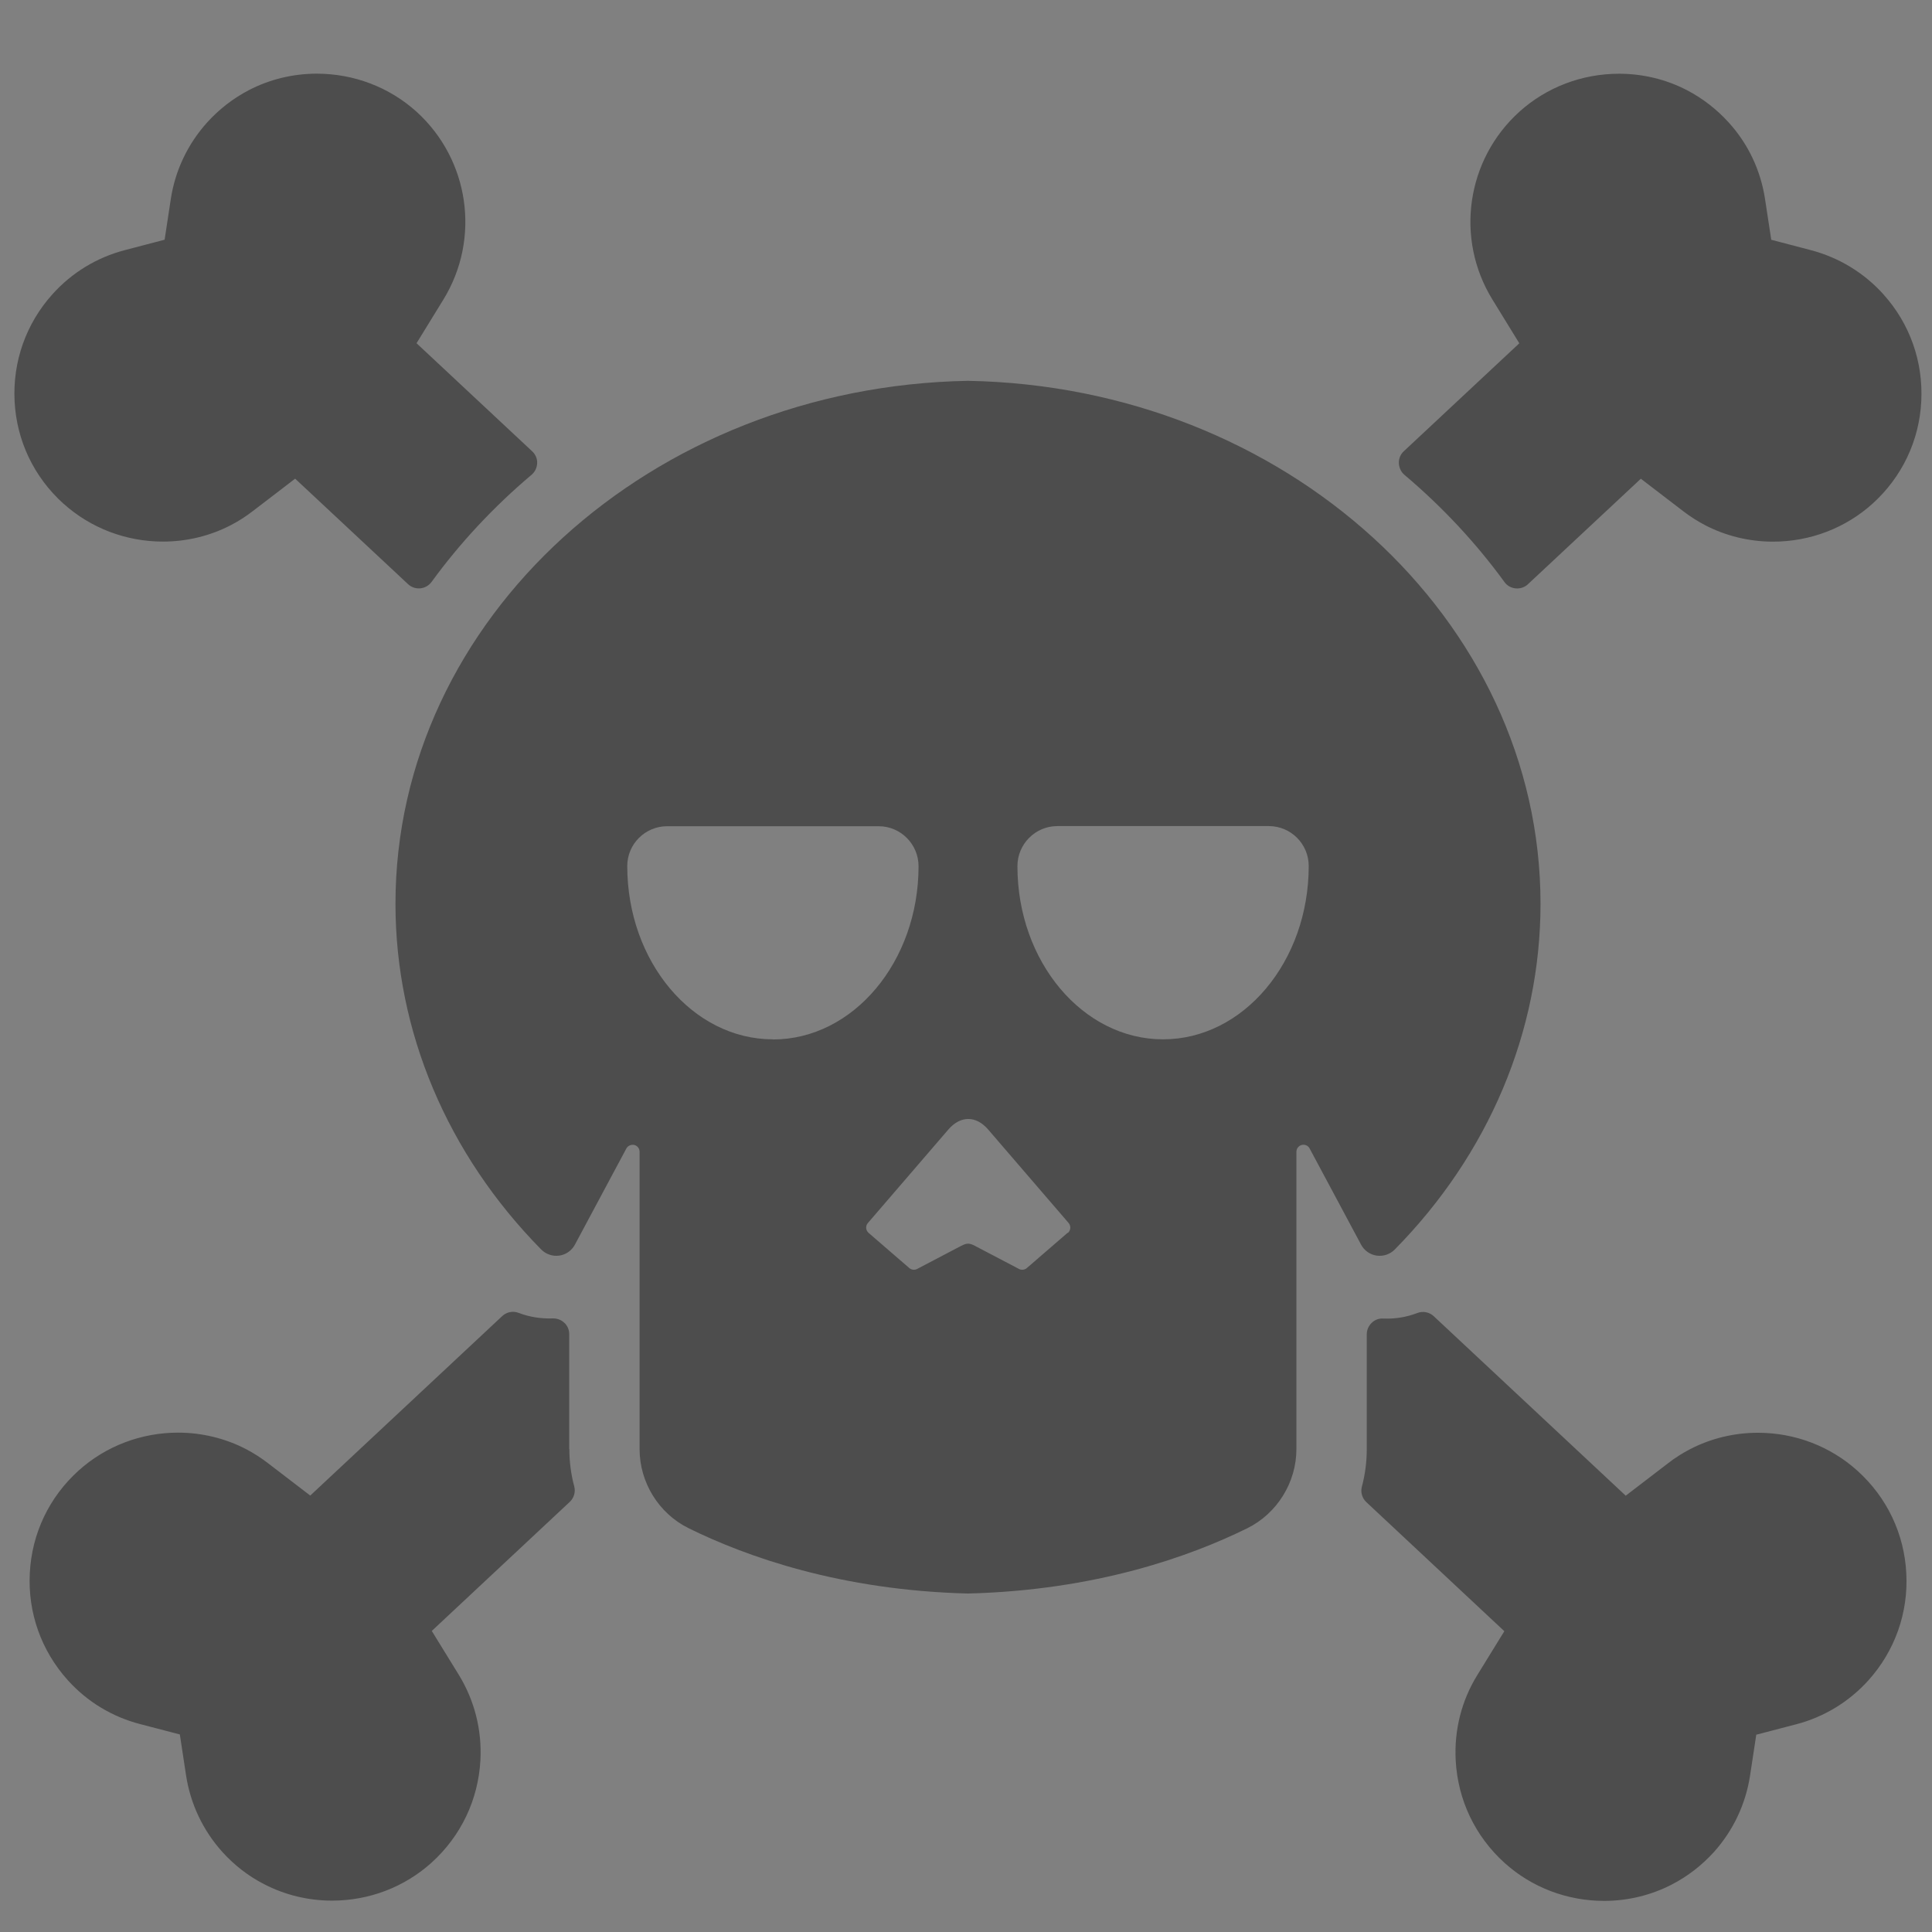 <svg xmlns="http://www.w3.org/2000/svg" xmlns:svg="http://www.w3.org/2000/svg" id="svg2" width="16" height="16" version="1.1" viewBox="0 0 16 16"><rect x="0" y="0" width="16" height="16" fill="#808080" stroke="none"/><defs id="defs4"><linearGradient id="linearGradient5263"><stop id="stop5265" offset="0" stop-color="#a0d5ff" stop-opacity="1"/><stop id="stop5267" offset="1" stop-color="#a0d5ff" stop-opacity="1"/></linearGradient><clipPath id="clipPath4458"><path id="use4460" d="m 69.626,12.145 -0.052,0 c -22.727,-0.292 -46.472,4.077 -46.709,4.122 -2.424,0.451 -4.946,2.974 -5.397,5.397 -0.044,0.237 -4.414,23.983 -4.122,46.71 -0.292,22.777 4.078,46.523 4.122,46.761 0.451,2.423 2.974,4.945 5.398,5.398 0.237,0.044 23.982,4.413 46.709,4.121 22.779,0.292 46.524,-4.077 46.761,-4.121 2.423,-0.452 4.946,-2.976 5.398,-5.399 0.044,-0.236 4.413,-23.981 4.121,-46.709 0.292,-22.777 -4.077,-46.523 -4.121,-46.761 -0.453,-2.423 -2.976,-4.946 -5.398,-5.397 -0.238,-0.045 -23.984,-4.414 -46.71,-4.122 z"/></clipPath><linearGradient id="linearGradient4237"><stop id="stop4239" offset="0" stop-color="#ff594d" stop-opacity="1"/><stop id="stop4241" offset="1" stop-color="#ff7f76" stop-opacity="1"/></linearGradient><linearGradient id="linearGradient4210"><stop id="stop4212" offset="0" stop-color="#ff584c" stop-opacity="1"/><stop id="stop4214" offset="1" stop-color="#ff8077" stop-opacity="1"/></linearGradient><linearGradient id="linearGradient4179"><stop id="stop4181" offset="0" stop-color="#ffee5e" stop-opacity="1"/><stop id="stop4183" offset="1" stop-color="#feff8b" stop-opacity="1"/></linearGradient><linearGradient id="linearGradient4210-3"><stop id="stop4212-1" offset="0" stop-color="#ffce69" stop-opacity="1"/><stop id="stop4214-6" offset="1" stop-color="#ffce54" stop-opacity="1"/></linearGradient><linearGradient id="linearGradient4237-0"><stop id="stop4239-8" offset="0" stop-color="#ffee5e" stop-opacity="1"/><stop id="stop4241-9" offset="1" stop-color="#feff9f" stop-opacity="1"/></linearGradient><linearGradient id="linearGradient4237-2"><stop id="stop4239-7" offset="0" stop-color="#ffa0a6" stop-opacity="1"/><stop id="stop4241-2" offset="1" stop-color="#ffa0a5" stop-opacity="1"/></linearGradient><linearGradient id="linearGradient8311"><stop id="stop8313" offset="0" stop-color="#ce89ff" stop-opacity="1"/><stop id="stop8315" offset="1" stop-color="#e898ff" stop-opacity="1"/></linearGradient><linearGradient id="linearGradient4237-8"><stop id="stop4239-2" offset="0" stop-color="#cf8aff" stop-opacity="1"/><stop id="stop4241-3" offset="1" stop-color="#eaa0ff" stop-opacity="1"/></linearGradient><linearGradient id="linearGradient8311-3"><stop id="stop8313-0" offset="0" stop-color="#ffcc6b" stop-opacity="1"/><stop id="stop8315-1" offset="1" stop-color="#ffcf98" stop-opacity="1"/></linearGradient><linearGradient id="linearGradient4237-3"><stop id="stop4239-0" offset="0" stop-color="#ffcc6e" stop-opacity="1"/><stop id="stop4241-7" offset="1" stop-color="#ffe4a0" stop-opacity="1"/></linearGradient><linearGradient id="linearGradient8311-31"><stop id="stop8313-2" offset="0" stop-color="#f089ff" stop-opacity="1"/><stop id="stop8315-6" offset="1" stop-color="#ffadea" stop-opacity="1"/></linearGradient><linearGradient id="linearGradient4237-6"><stop id="stop4239-22" offset="0" stop-color="#f18bfe" stop-opacity="1"/><stop id="stop4241-0" offset="1" stop-color="#fcc3ff" stop-opacity="1"/></linearGradient><linearGradient id="linearGradient8467"><stop id="stop8469" offset="0" stop-color="#b9b9b9" stop-opacity="1"/><stop id="stop8471" offset="1" stop-color="#d1d1d1" stop-opacity="1"/></linearGradient><linearGradient id="linearGradient8311-5"><stop id="stop8313-7" offset="0" stop-color="#b9b9b9" stop-opacity="1"/><stop id="stop8315-3" offset="1" stop-color="#d2d2d2" stop-opacity="1"/></linearGradient><linearGradient id="linearGradient4237-4"><stop id="stop4239-9" offset="0" stop-color="#bababa" stop-opacity="1"/><stop id="stop4241-37" offset="1" stop-color="#c8c8c8" stop-opacity="1"/></linearGradient><linearGradient id="linearGradient8467-7"><stop id="stop8469-4" offset="0" stop-color="#3ec896" stop-opacity="1"/><stop id="stop8471-7" offset="1" stop-color="#66d9af" stop-opacity="1"/></linearGradient><linearGradient id="linearGradient8311-1"><stop id="stop8313-9" offset="0" stop-color="#494949" stop-opacity="1"/><stop id="stop8315-5" offset="1" stop-color="#616774" stop-opacity="1"/></linearGradient><linearGradient id="linearGradient-1" x1="209.957" x2="209.957" y1="0" y2="116.694" gradientTransform="scale(1.129,0.886)" gradientUnits="userSpaceOnUse"><stop id="stop4884" offset="0%" stop-color="#A7A7A7"/><stop id="stop4886" offset="100%" stop-color="#8D8D8D"/></linearGradient><linearGradient id="linearGradient-2" x1="193" x2="193" y1="411.584" y2="105.4" gradientTransform="scale(1.228,0.814)" gradientUnits="userSpaceOnUse"><stop id="stop4889" offset="0%" stop-color="#707070"/><stop id="stop4891" offset="100%" stop-color="#ABABAB"/></linearGradient><linearGradient id="linearGradient-3" x1="193" x2="193" y1="70.609" y2="457.423" gradientTransform="scale(1.228,0.814)" gradientUnits="userSpaceOnUse"><stop id="stop4894" offset="0%" stop-color="#000" stop-opacity="0"/><stop id="stop4896" offset="100%" stop-color="#000" stop-opacity=".19"/></linearGradient><linearGradient id="linearGradient4232"><stop id="stop4234" offset="0" stop-color="#333" stop-opacity="1"/><stop id="stop4236" offset="1" stop-color="#353535" stop-opacity="1"/></linearGradient><linearGradient id="linearGradient4172"><stop id="stop4174" offset="0" stop-color="#3dc796" stop-opacity="1"/><stop id="stop4176" offset="1" stop-color="#57d68d" stop-opacity="1"/></linearGradient><linearGradient id="linearGradient4233"><stop id="stop4235" offset="0" stop-color="#212121" stop-opacity="1"/><stop id="stop4237" offset="1" stop-color="#1d2022" stop-opacity="0"/></linearGradient><linearGradient id="linearGradient8467-6"><stop id="stop8469-5" offset="0" stop-color="#56d8d1" stop-opacity="1"/><stop id="stop8471-8" offset="1" stop-color="#9df7ee" stop-opacity="1"/></linearGradient><linearGradient id="linearGradient8311-10"><stop id="stop8313-3" offset="0" stop-color="#55d8d1" stop-opacity="1"/><stop id="stop8315-8" offset="1" stop-color="#66efe7" stop-opacity="1"/></linearGradient><linearGradient id="linearGradient8467-8"><stop id="stop8469-9" offset="0" stop-color="#dea679" stop-opacity="1"/><stop id="stop8471-2" offset="1" stop-color="#f7d19d" stop-opacity="1"/></linearGradient><linearGradient id="linearGradient8311-0"><stop id="stop8313-90" offset="0" stop-color="#dda579" stop-opacity="1"/><stop id="stop8315-88" offset="1" stop-color="#f3bc87" stop-opacity="1"/></linearGradient><linearGradient id="linearGradient8467-2"><stop id="stop8469-6" offset="0" stop-color="#5fa4d5" stop-opacity="1"/><stop id="stop8471-5" offset="1" stop-color="#9dc9f7" stop-opacity="1"/></linearGradient><linearGradient id="linearGradient8311-06"><stop id="stop8313-6" offset="0" stop-color="#5fa3d4" stop-opacity="1"/><stop id="stop8315-2" offset="1" stop-color="#6bb9ff" stop-opacity="1"/></linearGradient><clipPath id="clipPath4458-7"><path id="use4460-2" d="m 69.626,12.145 -0.052,0 c -22.727,-0.292 -46.472,4.077 -46.709,4.122 -2.424,0.451 -4.946,2.974 -5.397,5.397 -0.044,0.237 -4.414,23.983 -4.122,46.71 -0.292,22.777 4.078,46.523 4.122,46.761 0.451,2.423 2.974,4.945 5.398,5.398 0.237,0.044 23.982,4.413 46.709,4.121 22.779,0.292 46.524,-4.077 46.761,-4.121 2.423,-0.452 4.946,-2.976 5.398,-5.399 0.044,-0.236 4.413,-23.981 4.121,-46.709 0.292,-22.777 -4.077,-46.523 -4.121,-46.761 -0.453,-2.423 -2.976,-4.946 -5.398,-5.397 -0.238,-0.045 -23.984,-4.414 -46.71,-4.122 z"/></clipPath><clipPath id="clipPath4458-9"><path id="use4460-27" d="m 69.626,12.145 -0.052,0 c -22.727,-0.292 -46.472,4.077 -46.709,4.122 -2.424,0.451 -4.946,2.974 -5.397,5.397 -0.044,0.237 -4.414,23.983 -4.122,46.71 -0.292,22.777 4.078,46.523 4.122,46.761 0.451,2.423 2.974,4.945 5.398,5.398 0.237,0.044 23.982,4.413 46.709,4.121 22.779,0.292 46.524,-4.077 46.761,-4.121 2.423,-0.452 4.946,-2.976 5.398,-5.399 0.044,-0.236 4.413,-23.981 4.121,-46.709 0.292,-22.777 -4.077,-46.523 -4.121,-46.761 -0.453,-2.423 -2.976,-4.946 -5.398,-5.397 -0.238,-0.045 -23.984,-4.414 -46.71,-4.122 z"/></clipPath></defs><g id="layer1" transform="translate(0,-1036.362)"><g id="layer1-00" transform="translate(-401.012,510.634)"><g id="layer1-12" transform="translate(5.43,-7.987)"><path id="path4224" fill="#fff" fill-opacity=".235" fill-rule="evenodd" stroke="none" stroke-linecap="butt" stroke-linejoin="miter" stroke-opacity="1" stroke-width="1" d="m 386.571,526.798 0,1 7,0 1,-3 -1,2 z"/></g><g id="layer1-4" transform="translate(5.056,-5.251)"><path id="path4224-9" fill="#fff" fill-opacity=".235" fill-rule="evenodd" stroke="none" stroke-linecap="butt" stroke-linejoin="miter" stroke-opacity="1" stroke-width="1" d="m 386.571,526.798 0,1 7,0 1,-3 -1,2 z"/><g id="layer1-9" stroke="#000" stroke-opacity=".8" transform="translate(-11.317,5.882)"><g id="layer1-79" transform="translate(1.873,-0.284)"><g id="layer1-2" transform="translate(-2.052,-0.979)"><g id="layer1-26" transform="translate(0.221,0.442)"><g id="layer1-46" transform="translate(1.357,-1.263)"><g id="layer1-21" transform="translate(-0.41,-0.6)"><g id="g4187" transform="matrix(0.786,0,0,0.784,92.594,111.881)"><g id="layer1-3" transform="matrix(1.272,0,0,1.276,-114.256,-140.42)"><g id="g4187-5" transform="matrix(0.786,0,0,0.784,93.326,112.355)"><g id="layer1-73" transform="matrix(1.272,0,0,1.276,-124.34,-145.655)"><g id="layer1-8" transform="translate(2.967,4.735)"><g id="layer1-25" transform="translate(0.032,-1.894)"><g id="layer1-84" transform="translate(-1.357,-0.631)"><g id="layer1-842" transform="translate(9.375,2.304)"><path id="path4224-1" fill="#fff" fill-opacity=".235" fill-rule="evenodd" stroke="none" stroke-linecap="butt" stroke-linejoin="miter" stroke-opacity="1" stroke-width="1" d="m 386.571,526.798 0,1 7,0 1,-3 -1,2 z"/><g id="layer1-41" transform="translate(-8.523,-1.073)"><path id="path4224-6" fill="#fff" fill-opacity=".235" fill-rule="evenodd" stroke="none" stroke-linecap="butt" stroke-linejoin="miter" stroke-opacity="1" stroke-width="1" d="m 386.571,526.798 0,1 7,0 1,-3 -1,2 z"/><g id="layer1-22" transform="translate(-5.082,1.957)"><path id="path4224-7" fill="#fff" fill-opacity=".235" fill-rule="evenodd" stroke="none" stroke-linecap="butt" stroke-linejoin="miter" stroke-opacity="1" stroke-width="1" d="m 386.571,526.798 0,1 7,0 1,-3 -1,2 z"/><g id="g4187-3" fill="#4d4d4d" fill-opacity="1" transform="matrix(1.098,0,0,1.094,-30.798,-53.687)"><path id="Skull" fill="#4d4d4d" fill-opacity="1" stroke="none" d="m 402.533,530.055 c 0.205,0.185 0.472,0.287 0.751,0.287 0.179,0 0.356,-0.043 0.513,-0.125 0.058,-0.03 0.113,-0.066 0.165,-0.106 l 0.319,-0.245 0.852,0.798 c 0.022,0.021 0.051,0.032 0.081,0.032 0.003,0 0.008,0 0.011,-4.3e-4 0.034,-0.003 0.065,-0.021 0.085,-0.048 0.215,-0.296 0.469,-0.569 0.755,-0.811 0.026,-0.022 0.041,-0.054 0.042,-0.088 0.002,-0.034 -0.013,-0.067 -0.038,-0.09 l -0.872,-0.817 0.203,-0.331 c 0.282,-0.461 0.196,-1.058 -0.204,-1.421 -0.205,-0.185 -0.472,-0.287 -0.752,-0.287 -0.179,0 -0.356,0.043 -0.513,0.125 -0.118,0.062 -0.224,0.144 -0.315,0.245 -0.145,0.162 -0.24,0.361 -0.273,0.577 l -0.047,0.309 -0.301,0.079 c -0.21,0.055 -0.399,0.17 -0.545,0.333 -0.2,0.223 -0.301,0.51 -0.286,0.809 0.015,0.299 0.146,0.574 0.368,0.775 z m 3.816,7.151 0,-0.869 c 0,-0.033 -0.013,-0.064 -0.037,-0.086 -0.023,-0.022 -0.055,-0.034 -0.087,-0.033 -0.088,0.003 -0.175,-0.01 -0.258,-0.042 -0.042,-0.016 -0.09,-0.007 -0.123,0.024 l -1.449,1.358 -0.319,-0.245 c -0.053,-0.041 -0.108,-0.076 -0.165,-0.106 -0.157,-0.082 -0.335,-0.125 -0.513,-0.125 -0.279,0 -0.546,0.102 -0.751,0.287 -0.222,0.201 -0.353,0.476 -0.368,0.775 -0.016,0.299 0.086,0.587 0.286,0.81 0.145,0.162 0.334,0.277 0.544,0.332 l 0.302,0.079 0.047,0.31 c 0.033,0.215 0.127,0.415 0.273,0.578 0.09,0.1 0.196,0.183 0.315,0.244 0.157,0.082 0.334,0.125 0.513,0.125 0.28,0 0.546,-0.102 0.751,-0.287 0.222,-0.201 0.353,-0.476 0.369,-0.776 0.012,-0.229 -0.045,-0.452 -0.163,-0.645 l -0.204,-0.332 1.041,-0.976 c 0.032,-0.03 0.045,-0.075 0.034,-0.117 -0.025,-0.093 -0.037,-0.189 -0.037,-0.284 z m 9.916,-8.735 c -0.146,-0.162 -0.334,-0.277 -0.545,-0.333 l -0.301,-0.079 -0.047,-0.309 c -0.033,-0.216 -0.127,-0.416 -0.273,-0.577 -0.091,-0.101 -0.197,-0.183 -0.315,-0.245 -0.157,-0.082 -0.334,-0.125 -0.513,-0.125 -0.28,0 -0.547,0.102 -0.752,0.287 -0.401,0.363 -0.487,0.96 -0.204,1.421 l 0.203,0.331 -0.872,0.817 c -0.025,0.023 -0.038,0.056 -0.037,0.09 0.002,0.034 0.016,0.066 0.042,0.088 0.286,0.242 0.54,0.515 0.755,0.811 0.02,0.028 0.051,0.045 0.085,0.048 0.003,4.3e-4 0.007,4.3e-4 0.011,4.3e-4 0.03,0 0.059,-0.011 0.081,-0.032 l 0.852,-0.798 0.319,0.245 c 0.052,0.04 0.108,0.076 0.165,0.106 0.157,0.082 0.334,0.125 0.513,0.125 0.28,0 0.546,-0.102 0.751,-0.287 0.222,-0.201 0.353,-0.476 0.368,-0.775 0.015,-0.299 -0.086,-0.587 -0.286,-0.809 z m -0.196,8.899 c -0.205,-0.185 -0.471,-0.287 -0.751,-0.287 -0.179,0 -0.356,0.043 -0.513,0.125 -0.057,0.03 -0.113,0.065 -0.165,0.106 l -0.319,0.245 -1.449,-1.358 c -0.033,-0.031 -0.081,-0.04 -0.123,-0.024 -0.083,0.032 -0.17,0.046 -0.258,0.042 -0.033,-0.002 -0.064,0.01 -0.087,0.033 -0.023,0.022 -0.037,0.053 -0.037,0.086 l 0,0.869 c 0,0.095 -0.012,0.191 -0.037,0.284 -0.011,0.042 0.002,0.087 0.034,0.117 l 1.041,0.976 -0.204,0.332 c -0.119,0.193 -0.175,0.416 -0.163,0.645 0.016,0.3 0.147,0.575 0.369,0.776 0.205,0.185 0.471,0.287 0.751,0.287 0.179,0 0.356,-0.043 0.513,-0.125 0.119,-0.062 0.224,-0.144 0.315,-0.244 0.146,-0.163 0.24,-0.363 0.273,-0.578 l 0.047,-0.31 0.302,-0.079 c 0.21,-0.055 0.398,-0.17 0.544,-0.332 0.2,-0.223 0.302,-0.511 0.286,-0.81 -0.015,-0.299 -0.146,-0.574 -0.368,-0.775 z m -3.627,-1.627 c 0.05,0.007 0.101,-0.01 0.136,-0.046 0.709,-0.721 1.1,-1.65 1.1,-2.615 0,-2.155 -1.93,-3.913 -4.32,-3.956 -2.39,0.043 -4.32,1.801 -4.32,3.956 0,0.965 0.391,1.894 1.1,2.615 0.036,0.036 0.086,0.053 0.136,0.046 0.05,-0.007 0.094,-0.038 0.118,-0.083 l 0.388,-0.727 c 0.011,-0.021 0.036,-0.032 0.06,-0.027 0.024,0.006 0.04,0.027 0.04,0.052 l 0,2.249 c 0,0.252 0.145,0.487 0.37,0.598 0.435,0.215 1.147,0.47 2.108,0.494 0.961,-0.024 1.673,-0.279 2.108,-0.494 0.225,-0.112 0.37,-0.347 0.37,-0.598 l 0,-2.249 c 0,-0.025 0.017,-0.046 0.04,-0.052 0.024,-0.006 0.049,0.005 0.06,0.027 l 0.388,0.727 c 0.024,0.045 0.068,0.076 0.118,0.083 z m -4.556,-1.636 c -0.606,0 -1.099,-0.588 -1.099,-1.311 0,-0.166 0.135,-0.301 0.301,-0.301 l 1.596,0 c 0.166,0 0.301,0.136 0.301,0.303 -1.4e-4,0.722 -0.493,1.31 -1.099,1.31 l 0,0 z m 2.223,1.464 -0.307,0.266 c -0.016,0.014 -0.04,0.017 -0.059,0.007 l -0.331,-0.174 c -0.043,-0.023 -0.063,-0.023 -0.107,0 l -0.331,0.174 c -0.019,0.01 -0.043,0.007 -0.059,-0.007 l -0.307,-0.266 c -0.022,-0.019 -0.025,-0.053 -0.005,-0.075 l 0.607,-0.707 c 0.091,-0.106 0.209,-0.106 0.3,0 l 0.607,0.707 c 0.019,0.022 0.017,0.056 -0.005,0.075 l 0,0 z m 0.721,-1.464 c -0.606,0 -1.099,-0.588 -1.099,-1.31 2e-4,-0.167 0.135,-0.303 0.301,-0.303 l 1.596,0 c 0.166,0 0.301,0.135 0.301,0.302 0,0.723 -0.493,1.311 -1.099,1.311 l 0,0 z"/></g></g></g></g></g></g></g></g></g></g></g></g></g></g></g></g></g></g></g></g></svg>